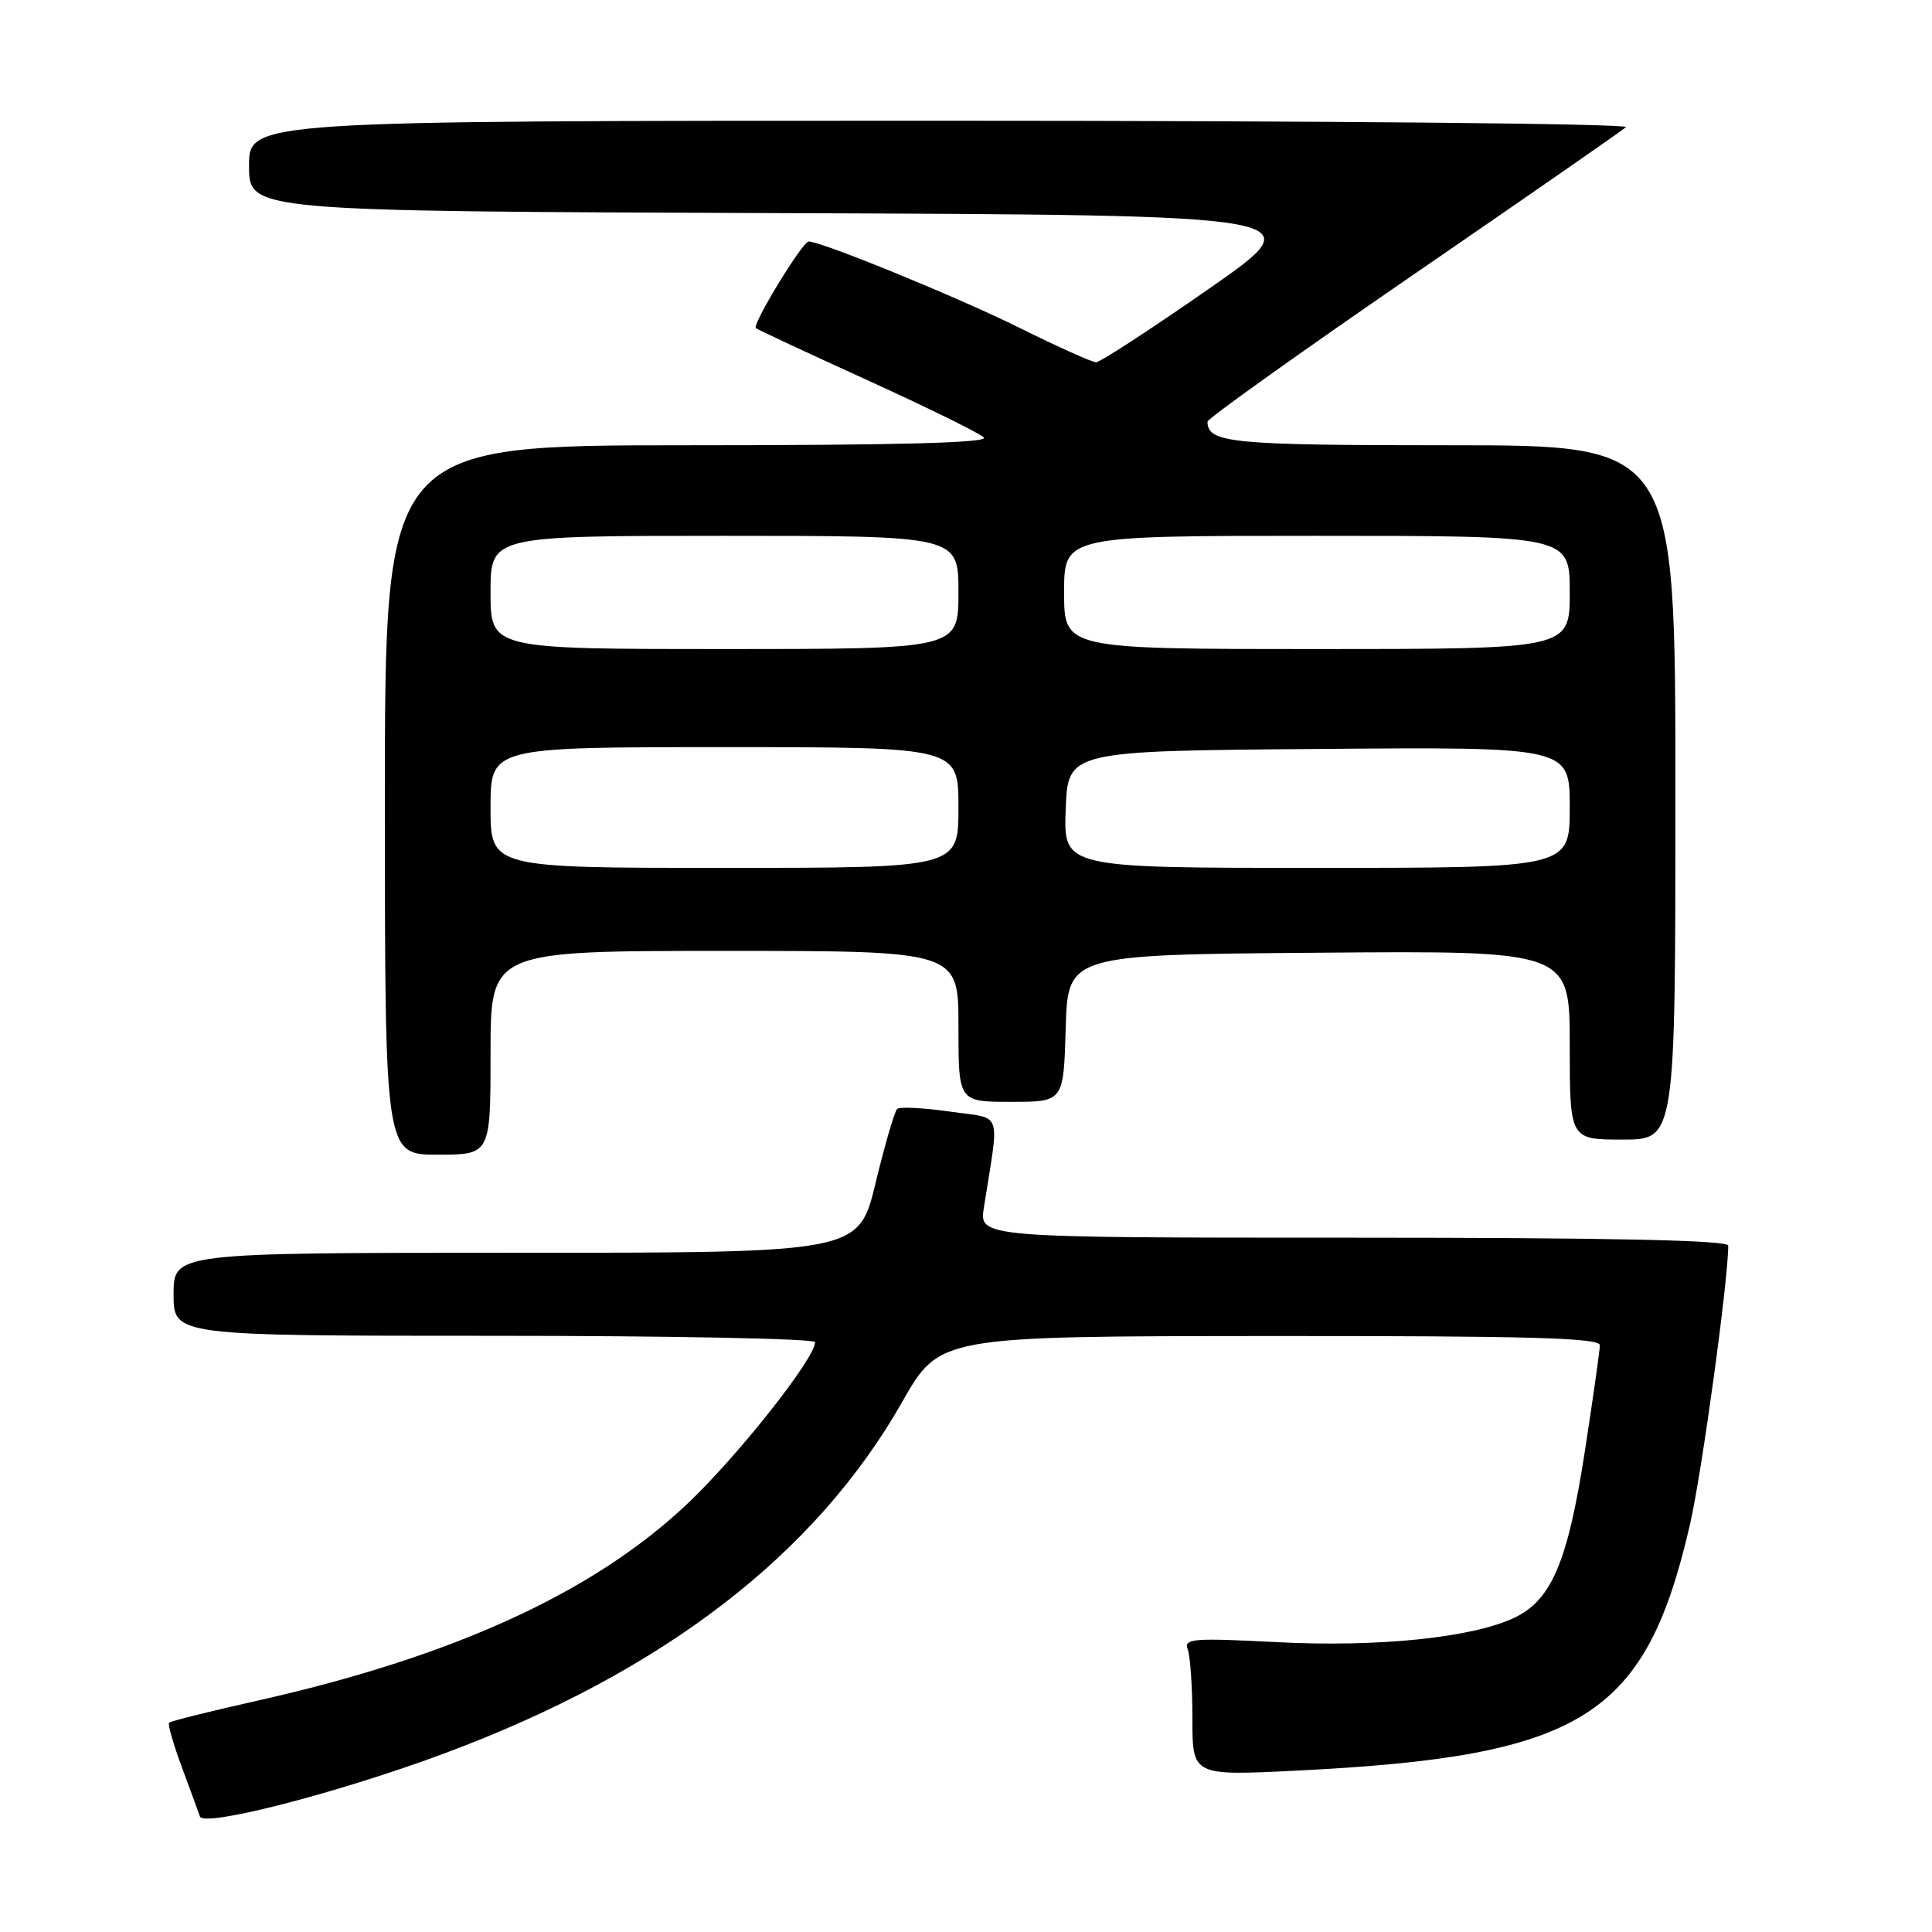 <?xml version="1.0" encoding="UTF-8" standalone="no"?>
<!DOCTYPE svg PUBLIC "-//W3C//DTD SVG 1.1//EN" "http://www.w3.org/Graphics/SVG/1.1/DTD/svg11.dtd" >
<svg xmlns="http://www.w3.org/2000/svg" xmlns:xlink="http://www.w3.org/1999/xlink" version="1.1" viewBox="0 0 256 256">
 <g >
 <path fill="currentColor"
d=" M 59.00 232.29 C 87.85 221.53 108.02 206.03 119.55 185.76 C 124.50 177.06 124.50 177.06 168.25 177.03 C 202.60 177.01 212.00 177.27 211.99 178.25 C 211.98 178.94 211.09 185.24 210.01 192.25 C 207.74 206.94 205.60 212.01 200.66 214.36 C 195.06 217.01 182.65 218.29 169.13 217.59 C 158.04 217.02 156.83 217.12 157.38 218.56 C 157.72 219.44 158.00 223.57 158.00 227.73 C 158.00 235.30 158.00 235.30 171.75 234.62 C 209.76 232.74 218.04 227.56 223.93 202.00 C 225.50 195.19 229.00 169.68 229.00 165.05 C 229.00 164.33 213.30 164.00 179.37 164.00 C 129.74 164.00 129.74 164.00 130.37 160.00 C 132.44 146.81 132.98 148.31 125.86 147.29 C 122.36 146.79 119.22 146.63 118.88 146.94 C 118.54 147.25 117.25 151.66 116.02 156.75 C 113.78 166.00 113.78 166.00 68.39 166.00 C 23.00 166.00 23.00 166.00 23.00 171.50 C 23.00 177.00 23.00 177.00 65.50 177.00 C 88.88 177.00 108.00 177.38 108.00 177.84 C 108.00 180.03 97.48 193.29 90.79 199.53 C 78.36 211.15 59.90 219.55 34.14 225.34 C 27.89 226.74 22.61 228.06 22.41 228.26 C 22.21 228.46 22.95 231.07 24.06 234.06 C 25.17 237.05 26.26 240.04 26.49 240.69 C 26.99 242.17 44.99 237.52 59.00 232.29 Z  M 65.00 139.50 C 65.00 126.00 65.00 126.00 96.00 126.00 C 127.00 126.00 127.00 126.00 127.00 136.00 C 127.00 146.00 127.00 146.00 133.96 146.00 C 140.93 146.00 140.93 146.00 141.21 136.25 C 141.50 126.50 141.50 126.50 174.75 126.24 C 208.00 125.97 208.00 125.97 208.00 138.49 C 208.00 151.00 208.00 151.00 215.00 151.00 C 222.00 151.00 222.00 151.00 222.00 105.00 C 222.00 59.00 222.00 59.00 192.20 59.00 C 163.11 59.00 160.00 58.70 160.00 55.87 C 160.00 55.47 172.26 46.72 187.25 36.42 C 202.24 26.12 214.93 17.32 215.45 16.85 C 215.97 16.38 175.13 16.00 124.70 16.00 C 33.00 16.00 33.00 16.00 33.00 21.99 C 33.00 27.99 33.00 27.99 103.60 28.24 C 174.20 28.50 174.20 28.50 160.21 38.25 C 152.51 43.61 145.77 48.00 145.24 48.00 C 144.71 48.00 140.19 45.97 135.19 43.49 C 127.05 39.44 108.88 32.00 107.15 32.00 C 106.34 32.00 99.64 42.99 100.15 43.47 C 100.34 43.65 106.99 46.76 114.92 50.37 C 122.85 53.98 129.80 57.40 130.37 57.97 C 131.08 58.68 118.87 59.00 91.20 59.00 C 51.00 59.00 51.00 59.00 51.00 106.00 C 51.00 153.00 51.00 153.00 58.00 153.00 C 65.00 153.00 65.00 153.00 65.00 139.50 Z  M 65.00 107.00 C 65.00 99.00 65.00 99.00 96.00 99.00 C 127.00 99.00 127.00 99.00 127.00 107.00 C 127.00 115.00 127.00 115.00 96.00 115.00 C 65.00 115.00 65.00 115.00 65.00 107.00 Z  M 141.21 107.25 C 141.50 99.50 141.50 99.50 174.75 99.24 C 208.00 98.97 208.00 98.97 208.00 106.99 C 208.00 115.00 208.00 115.00 174.46 115.00 C 140.92 115.00 140.92 115.00 141.21 107.25 Z  M 65.00 78.50 C 65.00 71.00 65.00 71.00 96.00 71.00 C 127.00 71.00 127.00 71.00 127.00 78.50 C 127.00 86.00 127.00 86.00 96.00 86.00 C 65.00 86.00 65.00 86.00 65.00 78.50 Z  M 141.00 78.50 C 141.00 71.00 141.00 71.00 174.50 71.00 C 208.00 71.00 208.00 71.00 208.00 78.50 C 208.00 86.00 208.00 86.00 174.50 86.00 C 141.00 86.00 141.00 86.00 141.00 78.50 Z "/>
</g>
</svg>